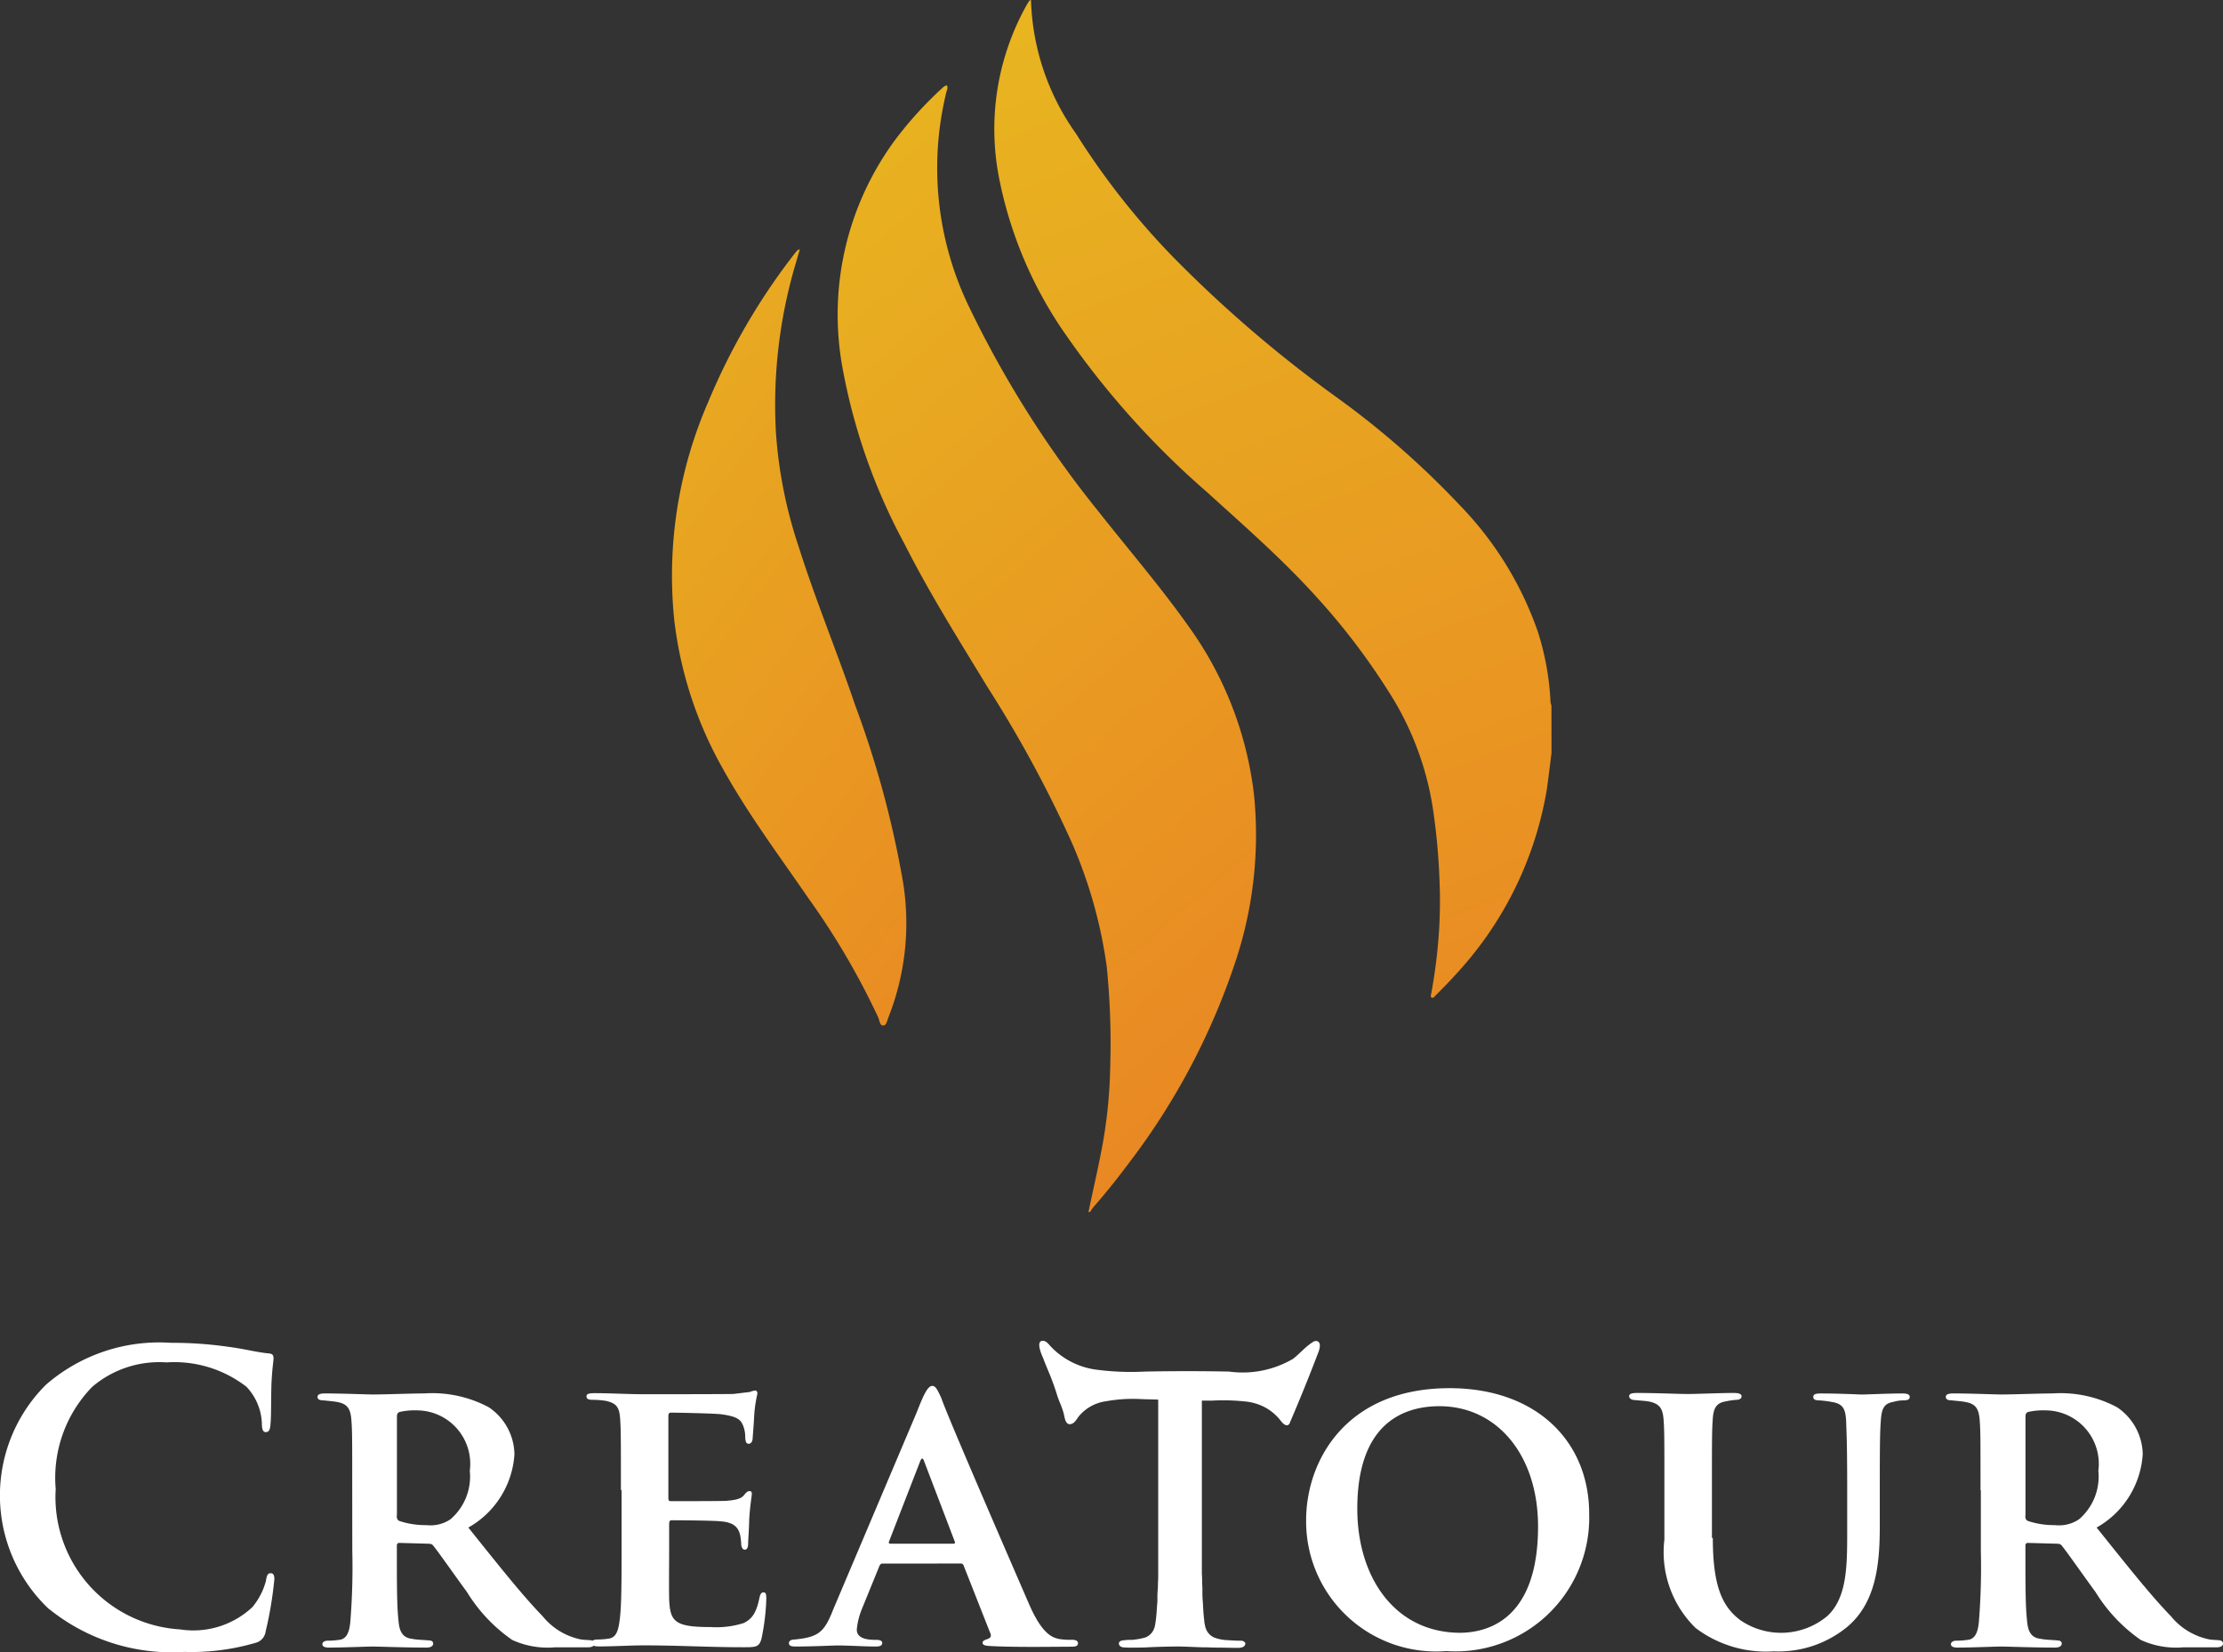<svg xmlns="http://www.w3.org/2000/svg" xmlns:xlink="http://www.w3.org/1999/xlink" width="74" height="55" viewBox="0 0 74 55"><rect x="0" y="0" width="74" height="55" fill="#333333" stroke="none"/><defs><linearGradient id="a" x1="0.332" y1="-0.087" x2="0.675" y2="0.978" gradientUnits="objectBoundingBox"><stop offset="0" stop-color="#e8b420"/><stop offset="1" stop-color="#e98823"/></linearGradient><linearGradient id="b" x1="0.4" y1="-0.041" x2="0.658" y2="1.161" xlink:href="#a"/><linearGradient id="c" x1="0.127" y1="-0.294" x2="0.738" y2="1.251" xlink:href="#a"/></defs><g transform="translate(-59 -188.6)"><g transform="translate(81.356 188.6)"><path d="M385.219,258.4c.141-.679.3-1.359.432-2.047a16.011,16.011,0,0,0,.291-2.753,25.3,25.3,0,0,0-.115-3.37,15.568,15.568,0,0,0-1.182-4.173,40.65,40.65,0,0,0-2.788-5.135c-.953-1.57-1.932-3.123-2.761-4.764a19.756,19.756,0,0,1-2.047-5.77,9.8,9.8,0,0,1,1.764-7.72,12.8,12.8,0,0,1,1.509-1.659c.053-.044.1-.106.185-.115.044.079,0,.15-.018.221a10.611,10.611,0,0,0,.741,7.12,35.1,35.1,0,0,0,4.332,6.855c.988,1.253,2.038,2.47,2.964,3.776a11.923,11.923,0,0,1,2.206,5.664,13.355,13.355,0,0,1-.609,5.5,22.9,22.9,0,0,1-3.485,6.643c-.4.538-.812,1.059-1.253,1.562a.993.993,0,0,0-.106.159A.2.2,0,0,1,385.219,258.4Z" transform="translate(-371.342 -218.05)" fill="url(#a)"/><path d="M454.4,213.673c-.053.406-.1.82-.159,1.226a11.937,11.937,0,0,1-3.035,6.149c-.221.247-.45.476-.679.706-.026.026-.062.079-.106.062-.062-.026-.035-.088-.026-.132a17.653,17.653,0,0,0,.265-2.161c.026-.476.035-.953.018-1.429a21.457,21.457,0,0,0-.229-2.594,10.011,10.011,0,0,0-1.509-3.935,22.323,22.323,0,0,0-2.4-3.132c-1.12-1.235-2.373-2.329-3.608-3.45a28.263,28.263,0,0,1-4.658-5.179,13.691,13.691,0,0,1-2.259-5.258,8.452,8.452,0,0,1,.926-5.8c.026-.044.053-.088.079-.124.009-.009.026-.009.053-.026a8.062,8.062,0,0,0,1.5,4.455,24.973,24.973,0,0,0,3.167,4.041,42.253,42.253,0,0,0,5.523,4.746,28.7,28.7,0,0,1,4.085,3.582,11.429,11.429,0,0,1,2.6,4.217,9.139,9.139,0,0,1,.415,2.241.593.593,0,0,0,.035.212Z" transform="translate(-425.109 -188.6)" fill="url(#b)"/><path d="M318.285,282.7c-.053.176-.1.344-.15.512a16.533,16.533,0,0,0-.644,5.611,15.189,15.189,0,0,0,.75,3.758c.565,1.791,1.288,3.529,1.888,5.3a32.815,32.815,0,0,1,1.562,5.717,8.531,8.531,0,0,1-.45,4.649c-.044.106-.071.291-.176.291-.124.009-.124-.176-.176-.282a24.878,24.878,0,0,0-2.329-3.97c-.97-1.412-2-2.788-2.832-4.288a13.138,13.138,0,0,1-1.623-4.958,14.464,14.464,0,0,1,1.112-7.217,21.5,21.5,0,0,1,2.938-5.038C318.188,282.762,318.205,282.709,318.285,282.7Z" transform="translate(-314.016 -274.398)" fill="url(#c)"/></g><g transform="translate(59 233.242)"><path d="M462.158,653.8a.2.2,0,0,0-.168.044c-.238.15-.423.379-.644.547a3.314,3.314,0,0,1-2.126.423c-.935-.018-1.87-.018-2.8,0a8.841,8.841,0,0,1-1.676-.071,2.55,2.55,0,0,1-1.465-.768c-.071-.079-.141-.176-.247-.185-.273-.018-.044.485,0,.582.1.273.229.547.326.82.071.194.132.388.15.45l.062.168a2.9,2.9,0,0,1,.141.388c.035.123.053.441.273.353.1-.035.15-.132.212-.221a1.422,1.422,0,0,1,.935-.529,4.982,4.982,0,0,1,1.147-.071c.2.009.388.009.582.018v5.8c0,.079,0,.185-.009.318,0,.062,0,.141-.009.238s-.009.194-.009.318c0,.062-.009.159-.018.273,0,0-.009.2-.035.4,0,.018-.009.062-.018.123a.745.745,0,0,1-.026.115.509.509,0,0,1-.309.335,2.579,2.579,0,0,1-.441.079,1.581,1.581,0,0,0-.353.026.221.221,0,0,0-.062.035.106.106,0,0,0,0,.124.184.184,0,0,0,.115.062,2.157,2.157,0,0,0,.238.009h.256c.168,0,.344-.009.512-.018.273-.009.556-.018.829-.018.079,0,.124,0,.573.018.212.009.238.009.318.009.124,0,.229.009.388.009.229,0,.459.009.688.009a.432.432,0,0,0,.185-.026.134.134,0,0,0,.088-.115c0-.035-.035-.062-.062-.079a.224.224,0,0,0-.106-.018c-.141,0-.282-.009-.415-.018a1.49,1.49,0,0,1-.432-.079.509.509,0,0,1-.309-.335.551.551,0,0,1-.026-.115.464.464,0,0,1-.018-.124c-.026-.194-.035-.4-.035-.4-.009-.115-.009-.2-.018-.274-.009-.123-.009-.229-.009-.318a1.921,1.921,0,0,0-.009-.238c0-.132,0-.238-.009-.318V655.78h.362a6.817,6.817,0,0,1,1.129.035,1.738,1.738,0,0,1,.618.194,1.664,1.664,0,0,1,.529.459c.062.079.168.177.247.115a.15.15,0,0,0,.053-.088q.5-1.165.953-2.356c.044-.132.071-.3-.053-.335" transform="translate(-418.305 -653.795)" fill="#fff"/><path d="M60.632,663.366a5.2,5.2,0,0,1-.1-7.473A5.748,5.748,0,0,1,64.69,654.5a12.972,12.972,0,0,1,1.906.132c.5.062.962.185,1.35.221.141.009.159.079.159.159,0,.106-.035.265-.062.723-.026.432-.009,1.156-.035,1.42-.009.194-.035.318-.159.318-.106,0-.132-.115-.132-.3a1.871,1.871,0,0,0-.512-1.209,3.915,3.915,0,0,0-2.664-.812,3.435,3.435,0,0,0-2.47.812,4.339,4.339,0,0,0-1.217,3.4,4.414,4.414,0,0,0,4.138,4.676A2.874,2.874,0,0,0,67.4,663.3a2.268,2.268,0,0,0,.45-.865c.035-.212.062-.265.168-.265.088,0,.115.088.115.194a12.446,12.446,0,0,1-.291,1.747.45.45,0,0,1-.344.379,7.6,7.6,0,0,1-2.364.3,6.5,6.5,0,0,1-4.5-1.429" transform="translate(-59 -654.438)" fill="#fff"/><path d="M179.956,676.82c0-1.711,0-1.958-.026-2.311-.026-.4-.132-.565-.485-.626-.141-.026-.3-.035-.45-.053-.132,0-.194-.035-.194-.115s.079-.115.247-.115c.591,0,1.394.035,1.614.035.353,0,1.288-.035,1.685-.035a4,4,0,0,1,2.153.459,1.923,1.923,0,0,1,.856,1.562,3.021,3.021,0,0,1-1.535,2.444c.97,1.209,1.791,2.25,2.47,2.947a2.2,2.2,0,0,0,1.27.776c.115.018.212.018.3.026.106,0,.159.053.159.106,0,.088-.079.132-.221.132h-1.1a2.822,2.822,0,0,1-1.42-.247,5.348,5.348,0,0,1-1.5-1.588c-.476-.653-.962-1.35-1.129-1.553-.035-.053-.106-.062-.185-.062l-.935-.026a.079.079,0,0,0-.088.088v.238c0,1.015,0,1.791.053,2.25.026.326.106.582.459.618.159.035.4.035.556.053.106,0,.141.053.141.106,0,.079-.079.132-.221.132-.7,0-1.615-.035-1.791-.035-.194,0-1,.035-1.456.035-.141,0-.221-.035-.221-.115,0-.053.053-.115.185-.115a2.618,2.618,0,0,0,.423-.035c.221-.053.3-.291.326-.635a22.848,22.848,0,0,0,.062-2.338Zm1.482.847c0,.106.026.159.106.185a2.764,2.764,0,0,0,.882.132,1.192,1.192,0,0,0,.8-.194,1.877,1.877,0,0,0,.644-1.615,1.781,1.781,0,0,0-1.747-2.011,2.254,2.254,0,0,0-.591.053c-.062.026-.088.062-.088.159v3.291Z" transform="translate(-168.231 -671.853)" fill="#fff"/><path d="M282.347,675.817c0-1.711,0-2.011-.026-2.382s-.115-.512-.476-.591a3.106,3.106,0,0,0-.45-.035c-.132,0-.194-.035-.194-.115s.079-.106.265-.106c.556,0,1.076.035,1.659.035.353,0,2.761,0,2.973-.009.221-.026.423-.053.529-.062a.852.852,0,0,1,.185-.053c.062,0,.079.053.079.106a4.521,4.521,0,0,0-.106.706c-.009.212-.026.432-.053.776,0,.062-.026.185-.132.185-.079,0-.106-.062-.115-.212a1.008,1.008,0,0,0-.062-.371c-.079-.212-.185-.326-.75-.4-.221-.026-1.4-.053-1.667-.053-.053,0-.079.035-.079.115v2.717c0,.079.009.115.079.115.273,0,1.535,0,1.826-.009.326-.026.5-.062.609-.185.079-.106.132-.141.185-.141s.079.027.079.088c0,.079-.053.326-.088.865,0,.221-.035.7-.035.785s-.009.212-.115.212c-.079,0-.115-.115-.115-.185a2.1,2.1,0,0,0-.035-.3c-.062-.247-.194-.424-.653-.459-.238-.026-1.341-.035-1.632-.035-.062,0-.079.053-.079.115v.856c0,.379-.009,1.3,0,1.641.026.776.194.944,1.4.944a2.985,2.985,0,0,0,1.076-.132c.3-.141.432-.37.529-.838.026-.115.053-.185.141-.185s.088.106.088.221a7.446,7.446,0,0,1-.159,1.314c-.079.291-.185.291-.618.291-1.147,0-2.126-.062-3.3-.062-.476,0-.944.035-1.5.035-.159,0-.238-.035-.238-.115,0-.053.035-.115.194-.115a2.472,2.472,0,0,0,.406-.035c.238-.053.3-.3.344-.7.053-.459.053-1.315.053-2.276v-1.967Z" transform="translate(-261.678 -670.85)" fill="#fff"/><path d="M361.114,676.711c-.053,0-.079.026-.106.088l-.582,1.429a2.373,2.373,0,0,0-.168.679c0,.326.406.344.653.344.159,0,.194.053.194.106,0,.088-.088.115-.212.115-.406,0-.882-.035-1.288-.035-.132,0-.785.035-1.394.035-.141,0-.212-.026-.212-.115,0-.062.062-.115.159-.115.829-.079,1.015-.238,1.314-1l2.788-6.581c.238-.618.371-.865.512-.865.106,0,.168.115.3.406.221.644,2.17,5.126,2.9,6.811.423.988.75,1.156,1.023,1.209a2.37,2.37,0,0,0,.432.026c.141,0,.194.053.194.115,0,.079-.053.115-.221.115-.556,0-1.932.026-2.761-.026-.115-.009-.194-.035-.194-.106,0-.053.053-.079.115-.106.115-.035.212-.079.132-.238l-.873-2.214a.1.1,0,0,0-.106-.079Zm2.356-.662c.062,0,.062-.026.053-.062l-1.023-2.682c-.035-.106-.079-.132-.132,0l-1.041,2.682c-.009.035,0,.062.053.062Z" transform="translate(-331.737 -669.3)" fill="#fff"/><path d="M554,675.994c0-1.967,1.315-4.393,4.773-4.393,2.894,0,4.649,1.773,4.649,4.182a4.45,4.45,0,0,1-4.755,4.57A4.327,4.327,0,0,1,554,675.994m7.72.212c0-2.382-1.367-4.005-3.282-4.005-1.288,0-2.735.653-2.735,3.414,0,2.285,1.253,4.129,3.432,4.129.794-.009,2.585-.335,2.585-3.538" transform="translate(-510.521 -670.029)" fill="#fff"/><path d="M679.688,678.226c0,1.615.318,2.285.909,2.735a2.4,2.4,0,0,0,2.911-.141c.644-.609.653-1.641.653-2.788v-1.394c0-1.685-.026-1.958-.035-2.311-.026-.379-.088-.565-.476-.626a3.425,3.425,0,0,0-.424-.053c-.132,0-.194-.035-.194-.115s.062-.115.247-.115c.591,0,1.323.035,1.367.035.159,0,.882-.035,1.35-.035.168,0,.247.035.247.115s-.062.115-.212.115a1.254,1.254,0,0,0-.344.053c-.3.053-.379.22-.406.618-.026.353-.035.644-.035,2.329v1.182c0,1.253-.115,2.576-1.12,3.388a3.607,3.607,0,0,1-2.409.785,3.892,3.892,0,0,1-2.6-.776,3.526,3.526,0,0,1-1.041-2.947v-1.641c0-1.711,0-1.967-.026-2.338-.026-.353-.106-.529-.459-.609-.106-.026-.318-.035-.476-.053-.132,0-.212-.053-.212-.132s.088-.106.274-.106c.591,0,1.394.035,1.694.035.247,0,1.1-.035,1.509-.035.185,0,.265.035.265.115s-.079.115-.194.115a2.716,2.716,0,0,0-.344.053c-.318.053-.406.247-.423.626-.026.353-.026.679-.026,2.312v1.606Z" transform="translate(-622.671 -671.67)" fill="#fff"/><path d="M797.556,676.82c0-1.711,0-1.958-.026-2.311-.026-.4-.132-.565-.485-.626-.141-.026-.3-.035-.45-.053-.132,0-.194-.035-.194-.115s.079-.115.247-.115c.591,0,1.394.035,1.614.035.353,0,1.288-.035,1.685-.035a4,4,0,0,1,2.153.459,1.923,1.923,0,0,1,.856,1.562,3.021,3.021,0,0,1-1.535,2.444c.971,1.209,1.791,2.25,2.47,2.947a2.21,2.21,0,0,0,1.279.776c.115.018.212.018.3.026.106,0,.159.053.159.106,0,.088-.079.132-.221.132h-1.1a2.821,2.821,0,0,1-1.42-.247,5.346,5.346,0,0,1-1.5-1.588c-.476-.653-.962-1.35-1.129-1.553-.035-.053-.106-.062-.185-.062l-.935-.026a.079.079,0,0,0-.088.088v.238c0,1.015,0,1.791.053,2.25.026.326.106.582.459.618.159.035.4.035.556.053.106,0,.141.053.141.106,0,.079-.079.132-.221.132-.7,0-1.614-.035-1.791-.035-.194,0-1,.035-1.456.035-.141,0-.221-.035-.221-.115,0-.053.053-.115.185-.115a2.618,2.618,0,0,0,.423-.035c.221-.053.3-.291.326-.635a22.815,22.815,0,0,0,.062-2.338v-2Zm1.491.847c0,.106.026.159.106.185a2.764,2.764,0,0,0,.882.132,1.192,1.192,0,0,0,.8-.194,1.877,1.877,0,0,0,.644-1.615,1.781,1.781,0,0,0-1.747-2.011,2.254,2.254,0,0,0-.591.053c-.062.026-.088.062-.088.159v3.291Z" transform="translate(-731.628 -671.853)" fill="#fff"/></g></g></svg>